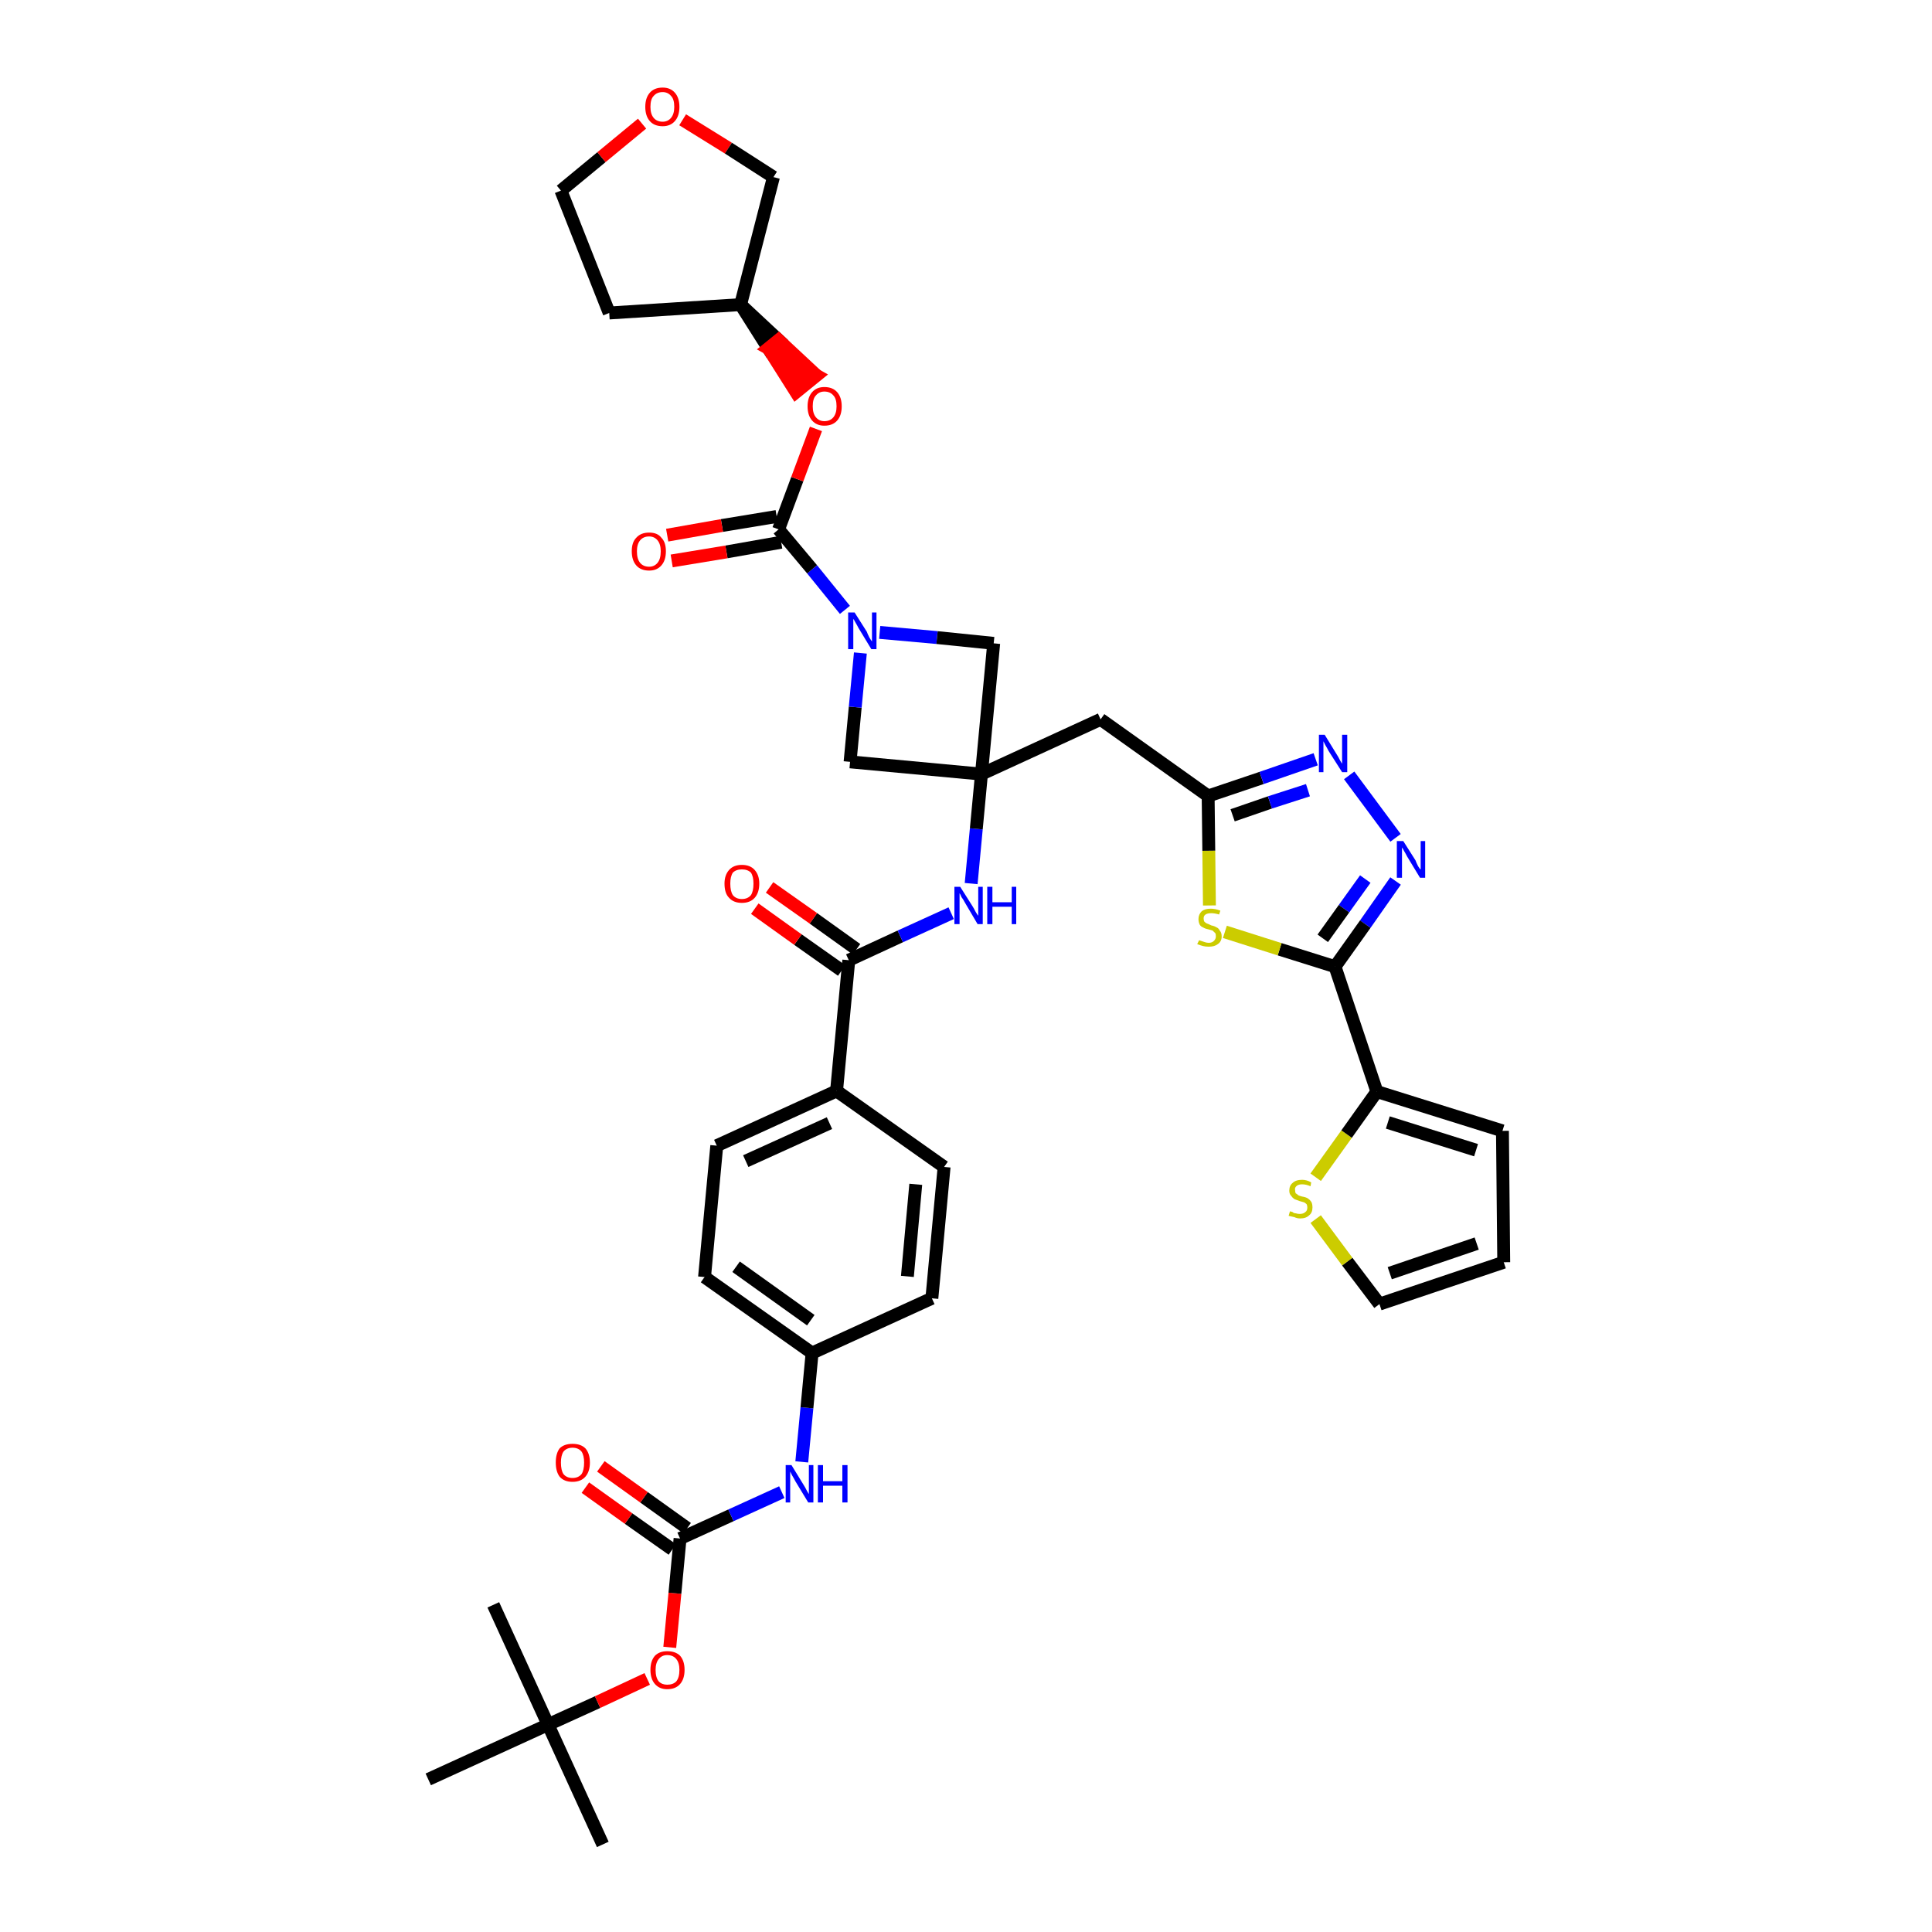 <?xml version='1.0' encoding='iso-8859-1'?>
<svg version='1.1' baseProfile='full'
              xmlns='http://www.w3.org/2000/svg'
                      xmlns:rdkit='http://www.rdkit.org/xml'
                      xmlns:xlink='http://www.w3.org/1999/xlink'
                  xml:space='preserve'
width='300px' height='300px' viewBox='0 0 300 300'>
<!-- END OF HEADER -->
<path class='bond-0 atom-0 atom-1' d='M 93.6,286.4 L 85.1,267.8' style='fill:none;fill-rule:evenodd;stroke:#000000;stroke-width:2.0px;stroke-linecap:butt;stroke-linejoin:miter;stroke-opacity:1' />
<path class='bond-1 atom-1 atom-2' d='M 85.1,267.8 L 76.6,249.2' style='fill:none;fill-rule:evenodd;stroke:#000000;stroke-width:2.0px;stroke-linecap:butt;stroke-linejoin:miter;stroke-opacity:1' />
<path class='bond-2 atom-1 atom-3' d='M 85.1,267.8 L 66.5,276.3' style='fill:none;fill-rule:evenodd;stroke:#000000;stroke-width:2.0px;stroke-linecap:butt;stroke-linejoin:miter;stroke-opacity:1' />
<path class='bond-3 atom-1 atom-4' d='M 85.1,267.8 L 92.8,264.3' style='fill:none;fill-rule:evenodd;stroke:#000000;stroke-width:2.0px;stroke-linecap:butt;stroke-linejoin:miter;stroke-opacity:1' />
<path class='bond-3 atom-1 atom-4' d='M 92.8,264.3 L 100.5,260.7' style='fill:none;fill-rule:evenodd;stroke:#FF0000;stroke-width:2.0px;stroke-linecap:butt;stroke-linejoin:miter;stroke-opacity:1' />
<path class='bond-4 atom-4 atom-5' d='M 104.0,255.8 L 104.8,247.4' style='fill:none;fill-rule:evenodd;stroke:#FF0000;stroke-width:2.0px;stroke-linecap:butt;stroke-linejoin:miter;stroke-opacity:1' />
<path class='bond-4 atom-4 atom-5' d='M 104.8,247.4 L 105.6,238.9' style='fill:none;fill-rule:evenodd;stroke:#000000;stroke-width:2.0px;stroke-linecap:butt;stroke-linejoin:miter;stroke-opacity:1' />
<path class='bond-5 atom-5 atom-6' d='M 106.7,237.3 L 100.0,232.5' style='fill:none;fill-rule:evenodd;stroke:#000000;stroke-width:2.0px;stroke-linecap:butt;stroke-linejoin:miter;stroke-opacity:1' />
<path class='bond-5 atom-5 atom-6' d='M 100.0,232.5 L 93.3,227.7' style='fill:none;fill-rule:evenodd;stroke:#FF0000;stroke-width:2.0px;stroke-linecap:butt;stroke-linejoin:miter;stroke-opacity:1' />
<path class='bond-5 atom-5 atom-6' d='M 104.4,240.6 L 97.6,235.8' style='fill:none;fill-rule:evenodd;stroke:#000000;stroke-width:2.0px;stroke-linecap:butt;stroke-linejoin:miter;stroke-opacity:1' />
<path class='bond-5 atom-5 atom-6' d='M 97.6,235.8 L 90.9,231.0' style='fill:none;fill-rule:evenodd;stroke:#FF0000;stroke-width:2.0px;stroke-linecap:butt;stroke-linejoin:miter;stroke-opacity:1' />
<path class='bond-6 atom-5 atom-7' d='M 105.6,238.9 L 113.5,235.3' style='fill:none;fill-rule:evenodd;stroke:#000000;stroke-width:2.0px;stroke-linecap:butt;stroke-linejoin:miter;stroke-opacity:1' />
<path class='bond-6 atom-5 atom-7' d='M 113.5,235.3 L 121.4,231.7' style='fill:none;fill-rule:evenodd;stroke:#0000FF;stroke-width:2.0px;stroke-linecap:butt;stroke-linejoin:miter;stroke-opacity:1' />
<path class='bond-7 atom-7 atom-8' d='M 124.5,227.0 L 125.3,218.6' style='fill:none;fill-rule:evenodd;stroke:#0000FF;stroke-width:2.0px;stroke-linecap:butt;stroke-linejoin:miter;stroke-opacity:1' />
<path class='bond-7 atom-7 atom-8' d='M 125.3,218.6 L 126.1,210.1' style='fill:none;fill-rule:evenodd;stroke:#000000;stroke-width:2.0px;stroke-linecap:butt;stroke-linejoin:miter;stroke-opacity:1' />
<path class='bond-8 atom-8 atom-9' d='M 126.1,210.1 L 109.4,198.3' style='fill:none;fill-rule:evenodd;stroke:#000000;stroke-width:2.0px;stroke-linecap:butt;stroke-linejoin:miter;stroke-opacity:1' />
<path class='bond-8 atom-8 atom-9' d='M 125.9,205.0 L 114.3,196.7' style='fill:none;fill-rule:evenodd;stroke:#000000;stroke-width:2.0px;stroke-linecap:butt;stroke-linejoin:miter;stroke-opacity:1' />
<path class='bond-39 atom-39 atom-8' d='M 144.7,201.6 L 126.1,210.1' style='fill:none;fill-rule:evenodd;stroke:#000000;stroke-width:2.0px;stroke-linecap:butt;stroke-linejoin:miter;stroke-opacity:1' />
<path class='bond-9 atom-9 atom-10' d='M 109.4,198.3 L 111.3,177.9' style='fill:none;fill-rule:evenodd;stroke:#000000;stroke-width:2.0px;stroke-linecap:butt;stroke-linejoin:miter;stroke-opacity:1' />
<path class='bond-10 atom-10 atom-11' d='M 111.3,177.9 L 129.9,169.4' style='fill:none;fill-rule:evenodd;stroke:#000000;stroke-width:2.0px;stroke-linecap:butt;stroke-linejoin:miter;stroke-opacity:1' />
<path class='bond-10 atom-10 atom-11' d='M 115.8,180.3 L 128.8,174.4' style='fill:none;fill-rule:evenodd;stroke:#000000;stroke-width:2.0px;stroke-linecap:butt;stroke-linejoin:miter;stroke-opacity:1' />
<path class='bond-11 atom-11 atom-12' d='M 129.9,169.4 L 131.8,149.1' style='fill:none;fill-rule:evenodd;stroke:#000000;stroke-width:2.0px;stroke-linecap:butt;stroke-linejoin:miter;stroke-opacity:1' />
<path class='bond-37 atom-11 atom-38' d='M 129.9,169.4 L 146.6,181.2' style='fill:none;fill-rule:evenodd;stroke:#000000;stroke-width:2.0px;stroke-linecap:butt;stroke-linejoin:miter;stroke-opacity:1' />
<path class='bond-12 atom-12 atom-13' d='M 133.0,147.4 L 126.3,142.6' style='fill:none;fill-rule:evenodd;stroke:#000000;stroke-width:2.0px;stroke-linecap:butt;stroke-linejoin:miter;stroke-opacity:1' />
<path class='bond-12 atom-12 atom-13' d='M 126.3,142.6 L 119.5,137.8' style='fill:none;fill-rule:evenodd;stroke:#FF0000;stroke-width:2.0px;stroke-linecap:butt;stroke-linejoin:miter;stroke-opacity:1' />
<path class='bond-12 atom-12 atom-13' d='M 130.7,150.7 L 123.9,145.9' style='fill:none;fill-rule:evenodd;stroke:#000000;stroke-width:2.0px;stroke-linecap:butt;stroke-linejoin:miter;stroke-opacity:1' />
<path class='bond-12 atom-12 atom-13' d='M 123.9,145.9 L 117.2,141.1' style='fill:none;fill-rule:evenodd;stroke:#FF0000;stroke-width:2.0px;stroke-linecap:butt;stroke-linejoin:miter;stroke-opacity:1' />
<path class='bond-13 atom-12 atom-14' d='M 131.8,149.1 L 139.8,145.4' style='fill:none;fill-rule:evenodd;stroke:#000000;stroke-width:2.0px;stroke-linecap:butt;stroke-linejoin:miter;stroke-opacity:1' />
<path class='bond-13 atom-12 atom-14' d='M 139.8,145.4 L 147.7,141.8' style='fill:none;fill-rule:evenodd;stroke:#0000FF;stroke-width:2.0px;stroke-linecap:butt;stroke-linejoin:miter;stroke-opacity:1' />
<path class='bond-14 atom-14 atom-15' d='M 150.8,137.2 L 151.6,128.7' style='fill:none;fill-rule:evenodd;stroke:#0000FF;stroke-width:2.0px;stroke-linecap:butt;stroke-linejoin:miter;stroke-opacity:1' />
<path class='bond-14 atom-14 atom-15' d='M 151.6,128.7 L 152.4,120.2' style='fill:none;fill-rule:evenodd;stroke:#000000;stroke-width:2.0px;stroke-linecap:butt;stroke-linejoin:miter;stroke-opacity:1' />
<path class='bond-15 atom-15 atom-16' d='M 152.4,120.2 L 170.9,111.7' style='fill:none;fill-rule:evenodd;stroke:#000000;stroke-width:2.0px;stroke-linecap:butt;stroke-linejoin:miter;stroke-opacity:1' />
<path class='bond-26 atom-15 atom-27' d='M 152.4,120.2 L 132.0,118.3' style='fill:none;fill-rule:evenodd;stroke:#000000;stroke-width:2.0px;stroke-linecap:butt;stroke-linejoin:miter;stroke-opacity:1' />
<path class='bond-40 atom-37 atom-15' d='M 154.3,99.9 L 152.4,120.2' style='fill:none;fill-rule:evenodd;stroke:#000000;stroke-width:2.0px;stroke-linecap:butt;stroke-linejoin:miter;stroke-opacity:1' />
<path class='bond-16 atom-16 atom-17' d='M 170.9,111.7 L 187.6,123.6' style='fill:none;fill-rule:evenodd;stroke:#000000;stroke-width:2.0px;stroke-linecap:butt;stroke-linejoin:miter;stroke-opacity:1' />
<path class='bond-17 atom-17 atom-18' d='M 187.6,123.6 L 195.9,120.8' style='fill:none;fill-rule:evenodd;stroke:#000000;stroke-width:2.0px;stroke-linecap:butt;stroke-linejoin:miter;stroke-opacity:1' />
<path class='bond-17 atom-17 atom-18' d='M 195.9,120.8 L 204.3,117.9' style='fill:none;fill-rule:evenodd;stroke:#0000FF;stroke-width:2.0px;stroke-linecap:butt;stroke-linejoin:miter;stroke-opacity:1' />
<path class='bond-17 atom-17 atom-18' d='M 191.4,126.6 L 197.2,124.6' style='fill:none;fill-rule:evenodd;stroke:#000000;stroke-width:2.0px;stroke-linecap:butt;stroke-linejoin:miter;stroke-opacity:1' />
<path class='bond-17 atom-17 atom-18' d='M 197.2,124.6 L 203.1,122.7' style='fill:none;fill-rule:evenodd;stroke:#0000FF;stroke-width:2.0px;stroke-linecap:butt;stroke-linejoin:miter;stroke-opacity:1' />
<path class='bond-41 atom-26 atom-17' d='M 187.8,140.6 L 187.7,132.1' style='fill:none;fill-rule:evenodd;stroke:#CCCC00;stroke-width:2.0px;stroke-linecap:butt;stroke-linejoin:miter;stroke-opacity:1' />
<path class='bond-41 atom-26 atom-17' d='M 187.7,132.1 L 187.6,123.6' style='fill:none;fill-rule:evenodd;stroke:#000000;stroke-width:2.0px;stroke-linecap:butt;stroke-linejoin:miter;stroke-opacity:1' />
<path class='bond-18 atom-18 atom-19' d='M 209.5,120.4 L 216.7,130.1' style='fill:none;fill-rule:evenodd;stroke:#0000FF;stroke-width:2.0px;stroke-linecap:butt;stroke-linejoin:miter;stroke-opacity:1' />
<path class='bond-19 atom-19 atom-20' d='M 216.7,136.8 L 212.0,143.5' style='fill:none;fill-rule:evenodd;stroke:#0000FF;stroke-width:2.0px;stroke-linecap:butt;stroke-linejoin:miter;stroke-opacity:1' />
<path class='bond-19 atom-19 atom-20' d='M 212.0,143.5 L 207.3,150.1' style='fill:none;fill-rule:evenodd;stroke:#000000;stroke-width:2.0px;stroke-linecap:butt;stroke-linejoin:miter;stroke-opacity:1' />
<path class='bond-19 atom-19 atom-20' d='M 212.0,136.5 L 208.7,141.1' style='fill:none;fill-rule:evenodd;stroke:#0000FF;stroke-width:2.0px;stroke-linecap:butt;stroke-linejoin:miter;stroke-opacity:1' />
<path class='bond-19 atom-19 atom-20' d='M 208.7,141.1 L 205.4,145.7' style='fill:none;fill-rule:evenodd;stroke:#000000;stroke-width:2.0px;stroke-linecap:butt;stroke-linejoin:miter;stroke-opacity:1' />
<path class='bond-20 atom-20 atom-21' d='M 207.3,150.1 L 213.8,169.5' style='fill:none;fill-rule:evenodd;stroke:#000000;stroke-width:2.0px;stroke-linecap:butt;stroke-linejoin:miter;stroke-opacity:1' />
<path class='bond-25 atom-20 atom-26' d='M 207.3,150.1 L 198.7,147.4' style='fill:none;fill-rule:evenodd;stroke:#000000;stroke-width:2.0px;stroke-linecap:butt;stroke-linejoin:miter;stroke-opacity:1' />
<path class='bond-25 atom-20 atom-26' d='M 198.7,147.4 L 190.2,144.7' style='fill:none;fill-rule:evenodd;stroke:#CCCC00;stroke-width:2.0px;stroke-linecap:butt;stroke-linejoin:miter;stroke-opacity:1' />
<path class='bond-21 atom-21 atom-22' d='M 213.8,169.5 L 233.3,175.6' style='fill:none;fill-rule:evenodd;stroke:#000000;stroke-width:2.0px;stroke-linecap:butt;stroke-linejoin:miter;stroke-opacity:1' />
<path class='bond-21 atom-21 atom-22' d='M 215.5,174.3 L 229.2,178.6' style='fill:none;fill-rule:evenodd;stroke:#000000;stroke-width:2.0px;stroke-linecap:butt;stroke-linejoin:miter;stroke-opacity:1' />
<path class='bond-43 atom-25 atom-21' d='M 204.3,182.8 L 209.1,176.1' style='fill:none;fill-rule:evenodd;stroke:#CCCC00;stroke-width:2.0px;stroke-linecap:butt;stroke-linejoin:miter;stroke-opacity:1' />
<path class='bond-43 atom-25 atom-21' d='M 209.1,176.1 L 213.8,169.5' style='fill:none;fill-rule:evenodd;stroke:#000000;stroke-width:2.0px;stroke-linecap:butt;stroke-linejoin:miter;stroke-opacity:1' />
<path class='bond-22 atom-22 atom-23' d='M 233.3,175.6 L 233.5,196.0' style='fill:none;fill-rule:evenodd;stroke:#000000;stroke-width:2.0px;stroke-linecap:butt;stroke-linejoin:miter;stroke-opacity:1' />
<path class='bond-23 atom-23 atom-24' d='M 233.5,196.0 L 214.2,202.5' style='fill:none;fill-rule:evenodd;stroke:#000000;stroke-width:2.0px;stroke-linecap:butt;stroke-linejoin:miter;stroke-opacity:1' />
<path class='bond-23 atom-23 atom-24' d='M 229.3,193.1 L 215.8,197.7' style='fill:none;fill-rule:evenodd;stroke:#000000;stroke-width:2.0px;stroke-linecap:butt;stroke-linejoin:miter;stroke-opacity:1' />
<path class='bond-24 atom-24 atom-25' d='M 214.2,202.5 L 209.2,195.9' style='fill:none;fill-rule:evenodd;stroke:#000000;stroke-width:2.0px;stroke-linecap:butt;stroke-linejoin:miter;stroke-opacity:1' />
<path class='bond-24 atom-24 atom-25' d='M 209.2,195.9 L 204.3,189.3' style='fill:none;fill-rule:evenodd;stroke:#CCCC00;stroke-width:2.0px;stroke-linecap:butt;stroke-linejoin:miter;stroke-opacity:1' />
<path class='bond-27 atom-27 atom-28' d='M 132.0,118.3 L 132.8,109.8' style='fill:none;fill-rule:evenodd;stroke:#000000;stroke-width:2.0px;stroke-linecap:butt;stroke-linejoin:miter;stroke-opacity:1' />
<path class='bond-27 atom-27 atom-28' d='M 132.8,109.8 L 133.6,101.4' style='fill:none;fill-rule:evenodd;stroke:#0000FF;stroke-width:2.0px;stroke-linecap:butt;stroke-linejoin:miter;stroke-opacity:1' />
<path class='bond-28 atom-28 atom-29' d='M 131.2,94.7 L 126.1,88.4' style='fill:none;fill-rule:evenodd;stroke:#0000FF;stroke-width:2.0px;stroke-linecap:butt;stroke-linejoin:miter;stroke-opacity:1' />
<path class='bond-28 atom-28 atom-29' d='M 126.1,88.4 L 120.9,82.2' style='fill:none;fill-rule:evenodd;stroke:#000000;stroke-width:2.0px;stroke-linecap:butt;stroke-linejoin:miter;stroke-opacity:1' />
<path class='bond-36 atom-28 atom-37' d='M 136.6,98.2 L 145.5,99.0' style='fill:none;fill-rule:evenodd;stroke:#0000FF;stroke-width:2.0px;stroke-linecap:butt;stroke-linejoin:miter;stroke-opacity:1' />
<path class='bond-36 atom-28 atom-37' d='M 145.5,99.0 L 154.3,99.9' style='fill:none;fill-rule:evenodd;stroke:#000000;stroke-width:2.0px;stroke-linecap:butt;stroke-linejoin:miter;stroke-opacity:1' />
<path class='bond-29 atom-29 atom-30' d='M 120.6,80.2 L 112.1,81.6' style='fill:none;fill-rule:evenodd;stroke:#000000;stroke-width:2.0px;stroke-linecap:butt;stroke-linejoin:miter;stroke-opacity:1' />
<path class='bond-29 atom-29 atom-30' d='M 112.1,81.6 L 103.6,83.1' style='fill:none;fill-rule:evenodd;stroke:#FF0000;stroke-width:2.0px;stroke-linecap:butt;stroke-linejoin:miter;stroke-opacity:1' />
<path class='bond-29 atom-29 atom-30' d='M 121.3,84.2 L 112.8,85.7' style='fill:none;fill-rule:evenodd;stroke:#000000;stroke-width:2.0px;stroke-linecap:butt;stroke-linejoin:miter;stroke-opacity:1' />
<path class='bond-29 atom-29 atom-30' d='M 112.8,85.7 L 104.3,87.1' style='fill:none;fill-rule:evenodd;stroke:#FF0000;stroke-width:2.0px;stroke-linecap:butt;stroke-linejoin:miter;stroke-opacity:1' />
<path class='bond-30 atom-29 atom-31' d='M 120.9,82.2 L 123.8,74.4' style='fill:none;fill-rule:evenodd;stroke:#000000;stroke-width:2.0px;stroke-linecap:butt;stroke-linejoin:miter;stroke-opacity:1' />
<path class='bond-30 atom-29 atom-31' d='M 123.8,74.4 L 126.7,66.6' style='fill:none;fill-rule:evenodd;stroke:#FF0000;stroke-width:2.0px;stroke-linecap:butt;stroke-linejoin:miter;stroke-opacity:1' />
<path class='bond-31 atom-32 atom-31' d='M 115.0,47.3 L 119.3,54.1 L 120.9,52.8 Z' style='fill:#000000;fill-rule:evenodd;fill-opacity:1;stroke:#000000;stroke-width:2.0px;stroke-linecap:butt;stroke-linejoin:miter;stroke-opacity:1;' />
<path class='bond-31 atom-32 atom-31' d='M 119.3,54.1 L 126.8,58.3 L 123.6,60.9 Z' style='fill:#FF0000;fill-rule:evenodd;fill-opacity:1;stroke:#FF0000;stroke-width:2.0px;stroke-linecap:butt;stroke-linejoin:miter;stroke-opacity:1;' />
<path class='bond-31 atom-32 atom-31' d='M 119.3,54.1 L 120.9,52.8 L 126.8,58.3 Z' style='fill:#FF0000;fill-rule:evenodd;fill-opacity:1;stroke:#FF0000;stroke-width:2.0px;stroke-linecap:butt;stroke-linejoin:miter;stroke-opacity:1;' />
<path class='bond-32 atom-32 atom-33' d='M 115.0,47.3 L 94.6,48.6' style='fill:none;fill-rule:evenodd;stroke:#000000;stroke-width:2.0px;stroke-linecap:butt;stroke-linejoin:miter;stroke-opacity:1' />
<path class='bond-42 atom-36 atom-32' d='M 120.1,27.5 L 115.0,47.3' style='fill:none;fill-rule:evenodd;stroke:#000000;stroke-width:2.0px;stroke-linecap:butt;stroke-linejoin:miter;stroke-opacity:1' />
<path class='bond-33 atom-33 atom-34' d='M 94.6,48.6 L 87.1,29.6' style='fill:none;fill-rule:evenodd;stroke:#000000;stroke-width:2.0px;stroke-linecap:butt;stroke-linejoin:miter;stroke-opacity:1' />
<path class='bond-34 atom-34 atom-35' d='M 87.1,29.6 L 93.4,24.4' style='fill:none;fill-rule:evenodd;stroke:#000000;stroke-width:2.0px;stroke-linecap:butt;stroke-linejoin:miter;stroke-opacity:1' />
<path class='bond-34 atom-34 atom-35' d='M 93.4,24.4 L 99.7,19.2' style='fill:none;fill-rule:evenodd;stroke:#FF0000;stroke-width:2.0px;stroke-linecap:butt;stroke-linejoin:miter;stroke-opacity:1' />
<path class='bond-35 atom-35 atom-36' d='M 106.0,18.6 L 113.1,23.0' style='fill:none;fill-rule:evenodd;stroke:#FF0000;stroke-width:2.0px;stroke-linecap:butt;stroke-linejoin:miter;stroke-opacity:1' />
<path class='bond-35 atom-35 atom-36' d='M 113.1,23.0 L 120.1,27.5' style='fill:none;fill-rule:evenodd;stroke:#000000;stroke-width:2.0px;stroke-linecap:butt;stroke-linejoin:miter;stroke-opacity:1' />
<path class='bond-38 atom-38 atom-39' d='M 146.6,181.2 L 144.7,201.6' style='fill:none;fill-rule:evenodd;stroke:#000000;stroke-width:2.0px;stroke-linecap:butt;stroke-linejoin:miter;stroke-opacity:1' />
<path class='bond-38 atom-38 atom-39' d='M 142.2,183.9 L 140.9,198.2' style='fill:none;fill-rule:evenodd;stroke:#000000;stroke-width:2.0px;stroke-linecap:butt;stroke-linejoin:miter;stroke-opacity:1' />
<path  class='atom-4' d='M 101.0 259.3
Q 101.0 257.9, 101.7 257.1
Q 102.4 256.4, 103.6 256.4
Q 104.9 256.4, 105.6 257.1
Q 106.3 257.9, 106.3 259.3
Q 106.3 260.7, 105.6 261.5
Q 104.9 262.3, 103.6 262.3
Q 102.4 262.3, 101.7 261.5
Q 101.0 260.7, 101.0 259.3
M 103.6 261.6
Q 104.5 261.6, 105.0 261.1
Q 105.5 260.5, 105.5 259.3
Q 105.5 258.2, 105.0 257.6
Q 104.5 257.0, 103.6 257.0
Q 102.8 257.0, 102.3 257.6
Q 101.8 258.2, 101.8 259.3
Q 101.8 260.5, 102.3 261.1
Q 102.8 261.6, 103.6 261.6
' fill='#FF0000'/>
<path  class='atom-6' d='M 86.3 227.1
Q 86.3 225.7, 86.9 224.9
Q 87.6 224.2, 88.9 224.2
Q 90.2 224.2, 90.9 224.9
Q 91.6 225.7, 91.6 227.1
Q 91.6 228.5, 90.9 229.3
Q 90.2 230.1, 88.9 230.1
Q 87.6 230.1, 86.9 229.3
Q 86.3 228.5, 86.3 227.1
M 88.9 229.5
Q 89.8 229.5, 90.3 228.9
Q 90.7 228.3, 90.7 227.1
Q 90.7 226.0, 90.3 225.4
Q 89.8 224.8, 88.9 224.8
Q 88.0 224.8, 87.5 225.4
Q 87.1 226.0, 87.1 227.1
Q 87.1 228.3, 87.5 228.9
Q 88.0 229.5, 88.9 229.5
' fill='#FF0000'/>
<path  class='atom-7' d='M 122.9 227.5
L 124.8 230.6
Q 125.0 230.9, 125.3 231.5
Q 125.6 232.0, 125.6 232.0
L 125.6 227.5
L 126.3 227.5
L 126.3 233.3
L 125.5 233.3
L 123.5 230.0
Q 123.3 229.6, 123.0 229.1
Q 122.8 228.7, 122.7 228.5
L 122.7 233.3
L 122.0 233.3
L 122.0 227.5
L 122.9 227.5
' fill='#0000FF'/>
<path  class='atom-7' d='M 127.0 227.5
L 127.8 227.5
L 127.8 230.0
L 130.8 230.0
L 130.8 227.5
L 131.6 227.5
L 131.6 233.3
L 130.8 233.3
L 130.8 230.7
L 127.8 230.7
L 127.8 233.3
L 127.0 233.3
L 127.0 227.5
' fill='#0000FF'/>
<path  class='atom-13' d='M 112.5 137.2
Q 112.5 135.9, 113.2 135.1
Q 113.9 134.3, 115.2 134.3
Q 116.5 134.3, 117.2 135.1
Q 117.9 135.9, 117.9 137.2
Q 117.9 138.6, 117.2 139.4
Q 116.5 140.2, 115.2 140.2
Q 113.9 140.2, 113.2 139.4
Q 112.5 138.7, 112.5 137.2
M 115.2 139.6
Q 116.1 139.6, 116.6 139.0
Q 117.0 138.4, 117.0 137.2
Q 117.0 136.1, 116.6 135.5
Q 116.1 135.0, 115.2 135.0
Q 114.3 135.0, 113.8 135.5
Q 113.4 136.1, 113.4 137.2
Q 113.4 138.4, 113.8 139.0
Q 114.3 139.6, 115.2 139.6
' fill='#FF0000'/>
<path  class='atom-14' d='M 149.1 137.7
L 151.0 140.7
Q 151.2 141.0, 151.5 141.6
Q 151.8 142.1, 151.9 142.2
L 151.9 137.7
L 152.6 137.7
L 152.6 143.5
L 151.8 143.5
L 149.8 140.1
Q 149.6 139.7, 149.3 139.3
Q 149.1 138.8, 149.0 138.7
L 149.0 143.5
L 148.2 143.5
L 148.2 137.7
L 149.1 137.7
' fill='#0000FF'/>
<path  class='atom-14' d='M 153.3 137.7
L 154.1 137.7
L 154.1 140.1
L 157.1 140.1
L 157.1 137.7
L 157.8 137.7
L 157.8 143.5
L 157.1 143.5
L 157.1 140.8
L 154.1 140.8
L 154.1 143.5
L 153.3 143.5
L 153.3 137.7
' fill='#0000FF'/>
<path  class='atom-18' d='M 205.7 114.1
L 207.6 117.2
Q 207.8 117.5, 208.1 118.1
Q 208.4 118.6, 208.4 118.6
L 208.4 114.1
L 209.2 114.1
L 209.2 119.9
L 208.4 119.9
L 206.3 116.6
Q 206.1 116.2, 205.8 115.7
Q 205.6 115.3, 205.5 115.1
L 205.5 119.9
L 204.8 119.9
L 204.8 114.1
L 205.7 114.1
' fill='#0000FF'/>
<path  class='atom-19' d='M 217.9 130.6
L 219.8 133.6
Q 219.9 133.9, 220.2 134.5
Q 220.5 135.0, 220.6 135.0
L 220.6 130.6
L 221.3 130.6
L 221.3 136.3
L 220.5 136.3
L 218.5 133.0
Q 218.3 132.6, 218.0 132.1
Q 217.8 131.7, 217.7 131.6
L 217.7 136.3
L 216.9 136.3
L 216.9 130.6
L 217.9 130.6
' fill='#0000FF'/>
<path  class='atom-25' d='M 200.3 188.1
Q 200.4 188.1, 200.7 188.2
Q 200.9 188.4, 201.2 188.4
Q 201.5 188.5, 201.8 188.5
Q 202.4 188.5, 202.7 188.2
Q 203.0 188.0, 203.0 187.5
Q 203.0 187.2, 202.9 187.0
Q 202.7 186.8, 202.5 186.7
Q 202.2 186.6, 201.8 186.5
Q 201.3 186.3, 201.0 186.2
Q 200.7 186.0, 200.5 185.7
Q 200.2 185.4, 200.2 184.9
Q 200.2 184.1, 200.7 183.7
Q 201.2 183.2, 202.2 183.2
Q 202.9 183.2, 203.6 183.6
L 203.5 184.2
Q 202.8 183.9, 202.2 183.9
Q 201.7 183.9, 201.4 184.1
Q 201.0 184.4, 201.1 184.8
Q 201.1 185.1, 201.2 185.3
Q 201.4 185.4, 201.6 185.6
Q 201.8 185.7, 202.2 185.8
Q 202.8 185.9, 203.1 186.1
Q 203.4 186.3, 203.6 186.6
Q 203.8 186.9, 203.8 187.5
Q 203.8 188.3, 203.3 188.7
Q 202.8 189.2, 201.9 189.2
Q 201.4 189.2, 201.0 189.0
Q 200.6 188.9, 200.1 188.8
L 200.3 188.1
' fill='#CCCC00'/>
<path  class='atom-26' d='M 186.2 146.0
Q 186.2 146.0, 186.5 146.1
Q 186.8 146.2, 187.1 146.3
Q 187.4 146.4, 187.7 146.4
Q 188.2 146.4, 188.5 146.1
Q 188.8 145.8, 188.8 145.4
Q 188.8 145.0, 188.7 144.9
Q 188.5 144.7, 188.3 144.5
Q 188.0 144.4, 187.6 144.3
Q 187.1 144.2, 186.8 144.0
Q 186.5 143.9, 186.3 143.6
Q 186.1 143.2, 186.1 142.7
Q 186.1 142.0, 186.6 141.5
Q 187.1 141.1, 188.0 141.1
Q 188.7 141.1, 189.5 141.4
L 189.3 142.0
Q 188.6 141.8, 188.1 141.8
Q 187.5 141.8, 187.2 142.0
Q 186.9 142.2, 186.9 142.6
Q 186.9 142.9, 187.0 143.1
Q 187.2 143.3, 187.4 143.4
Q 187.7 143.5, 188.1 143.7
Q 188.6 143.8, 188.9 144.0
Q 189.2 144.1, 189.4 144.5
Q 189.7 144.8, 189.7 145.4
Q 189.7 146.2, 189.1 146.6
Q 188.6 147.0, 187.7 147.0
Q 187.2 147.0, 186.8 146.9
Q 186.4 146.8, 185.9 146.6
L 186.2 146.0
' fill='#CCCC00'/>
<path  class='atom-28' d='M 132.7 95.1
L 134.6 98.1
Q 134.7 98.4, 135.0 99.0
Q 135.3 99.5, 135.4 99.6
L 135.4 95.1
L 136.1 95.1
L 136.1 100.8
L 135.3 100.8
L 133.3 97.5
Q 133.1 97.1, 132.8 96.6
Q 132.6 96.2, 132.5 96.1
L 132.5 100.8
L 131.7 100.8
L 131.7 95.1
L 132.7 95.1
' fill='#0000FF'/>
<path  class='atom-30' d='M 98.1 85.6
Q 98.1 84.2, 98.8 83.5
Q 99.5 82.7, 100.8 82.7
Q 102.1 82.7, 102.7 83.5
Q 103.4 84.2, 103.4 85.6
Q 103.4 87.0, 102.7 87.8
Q 102.0 88.6, 100.8 88.6
Q 99.5 88.6, 98.8 87.8
Q 98.1 87.0, 98.1 85.6
M 100.8 88.0
Q 101.6 88.0, 102.1 87.4
Q 102.6 86.8, 102.6 85.6
Q 102.6 84.5, 102.1 83.9
Q 101.6 83.3, 100.8 83.3
Q 99.9 83.3, 99.4 83.9
Q 98.9 84.5, 98.9 85.6
Q 98.9 86.8, 99.4 87.4
Q 99.9 88.0, 100.8 88.0
' fill='#FF0000'/>
<path  class='atom-31' d='M 125.4 63.1
Q 125.4 61.7, 126.1 60.9
Q 126.8 60.1, 128.0 60.1
Q 129.3 60.1, 130.0 60.9
Q 130.7 61.7, 130.7 63.1
Q 130.7 64.5, 130.0 65.3
Q 129.3 66.1, 128.0 66.1
Q 126.8 66.1, 126.1 65.3
Q 125.4 64.5, 125.4 63.1
M 128.0 65.4
Q 128.9 65.4, 129.4 64.8
Q 129.9 64.2, 129.9 63.1
Q 129.9 61.9, 129.4 61.4
Q 128.9 60.8, 128.0 60.8
Q 127.2 60.8, 126.7 61.4
Q 126.2 61.9, 126.2 63.1
Q 126.2 64.2, 126.7 64.8
Q 127.2 65.4, 128.0 65.4
' fill='#FF0000'/>
<path  class='atom-35' d='M 100.2 16.6
Q 100.2 15.2, 100.9 14.4
Q 101.6 13.6, 102.9 13.6
Q 104.1 13.6, 104.8 14.4
Q 105.5 15.2, 105.5 16.6
Q 105.5 18.0, 104.8 18.8
Q 104.1 19.6, 102.9 19.6
Q 101.6 19.6, 100.9 18.8
Q 100.2 18.0, 100.2 16.6
M 102.9 18.9
Q 103.7 18.9, 104.2 18.3
Q 104.7 17.7, 104.7 16.6
Q 104.7 15.4, 104.2 14.9
Q 103.7 14.3, 102.9 14.3
Q 102.0 14.3, 101.5 14.9
Q 101.0 15.4, 101.0 16.6
Q 101.0 17.7, 101.5 18.3
Q 102.0 18.9, 102.9 18.9
' fill='#FF0000'/>
</svg>
